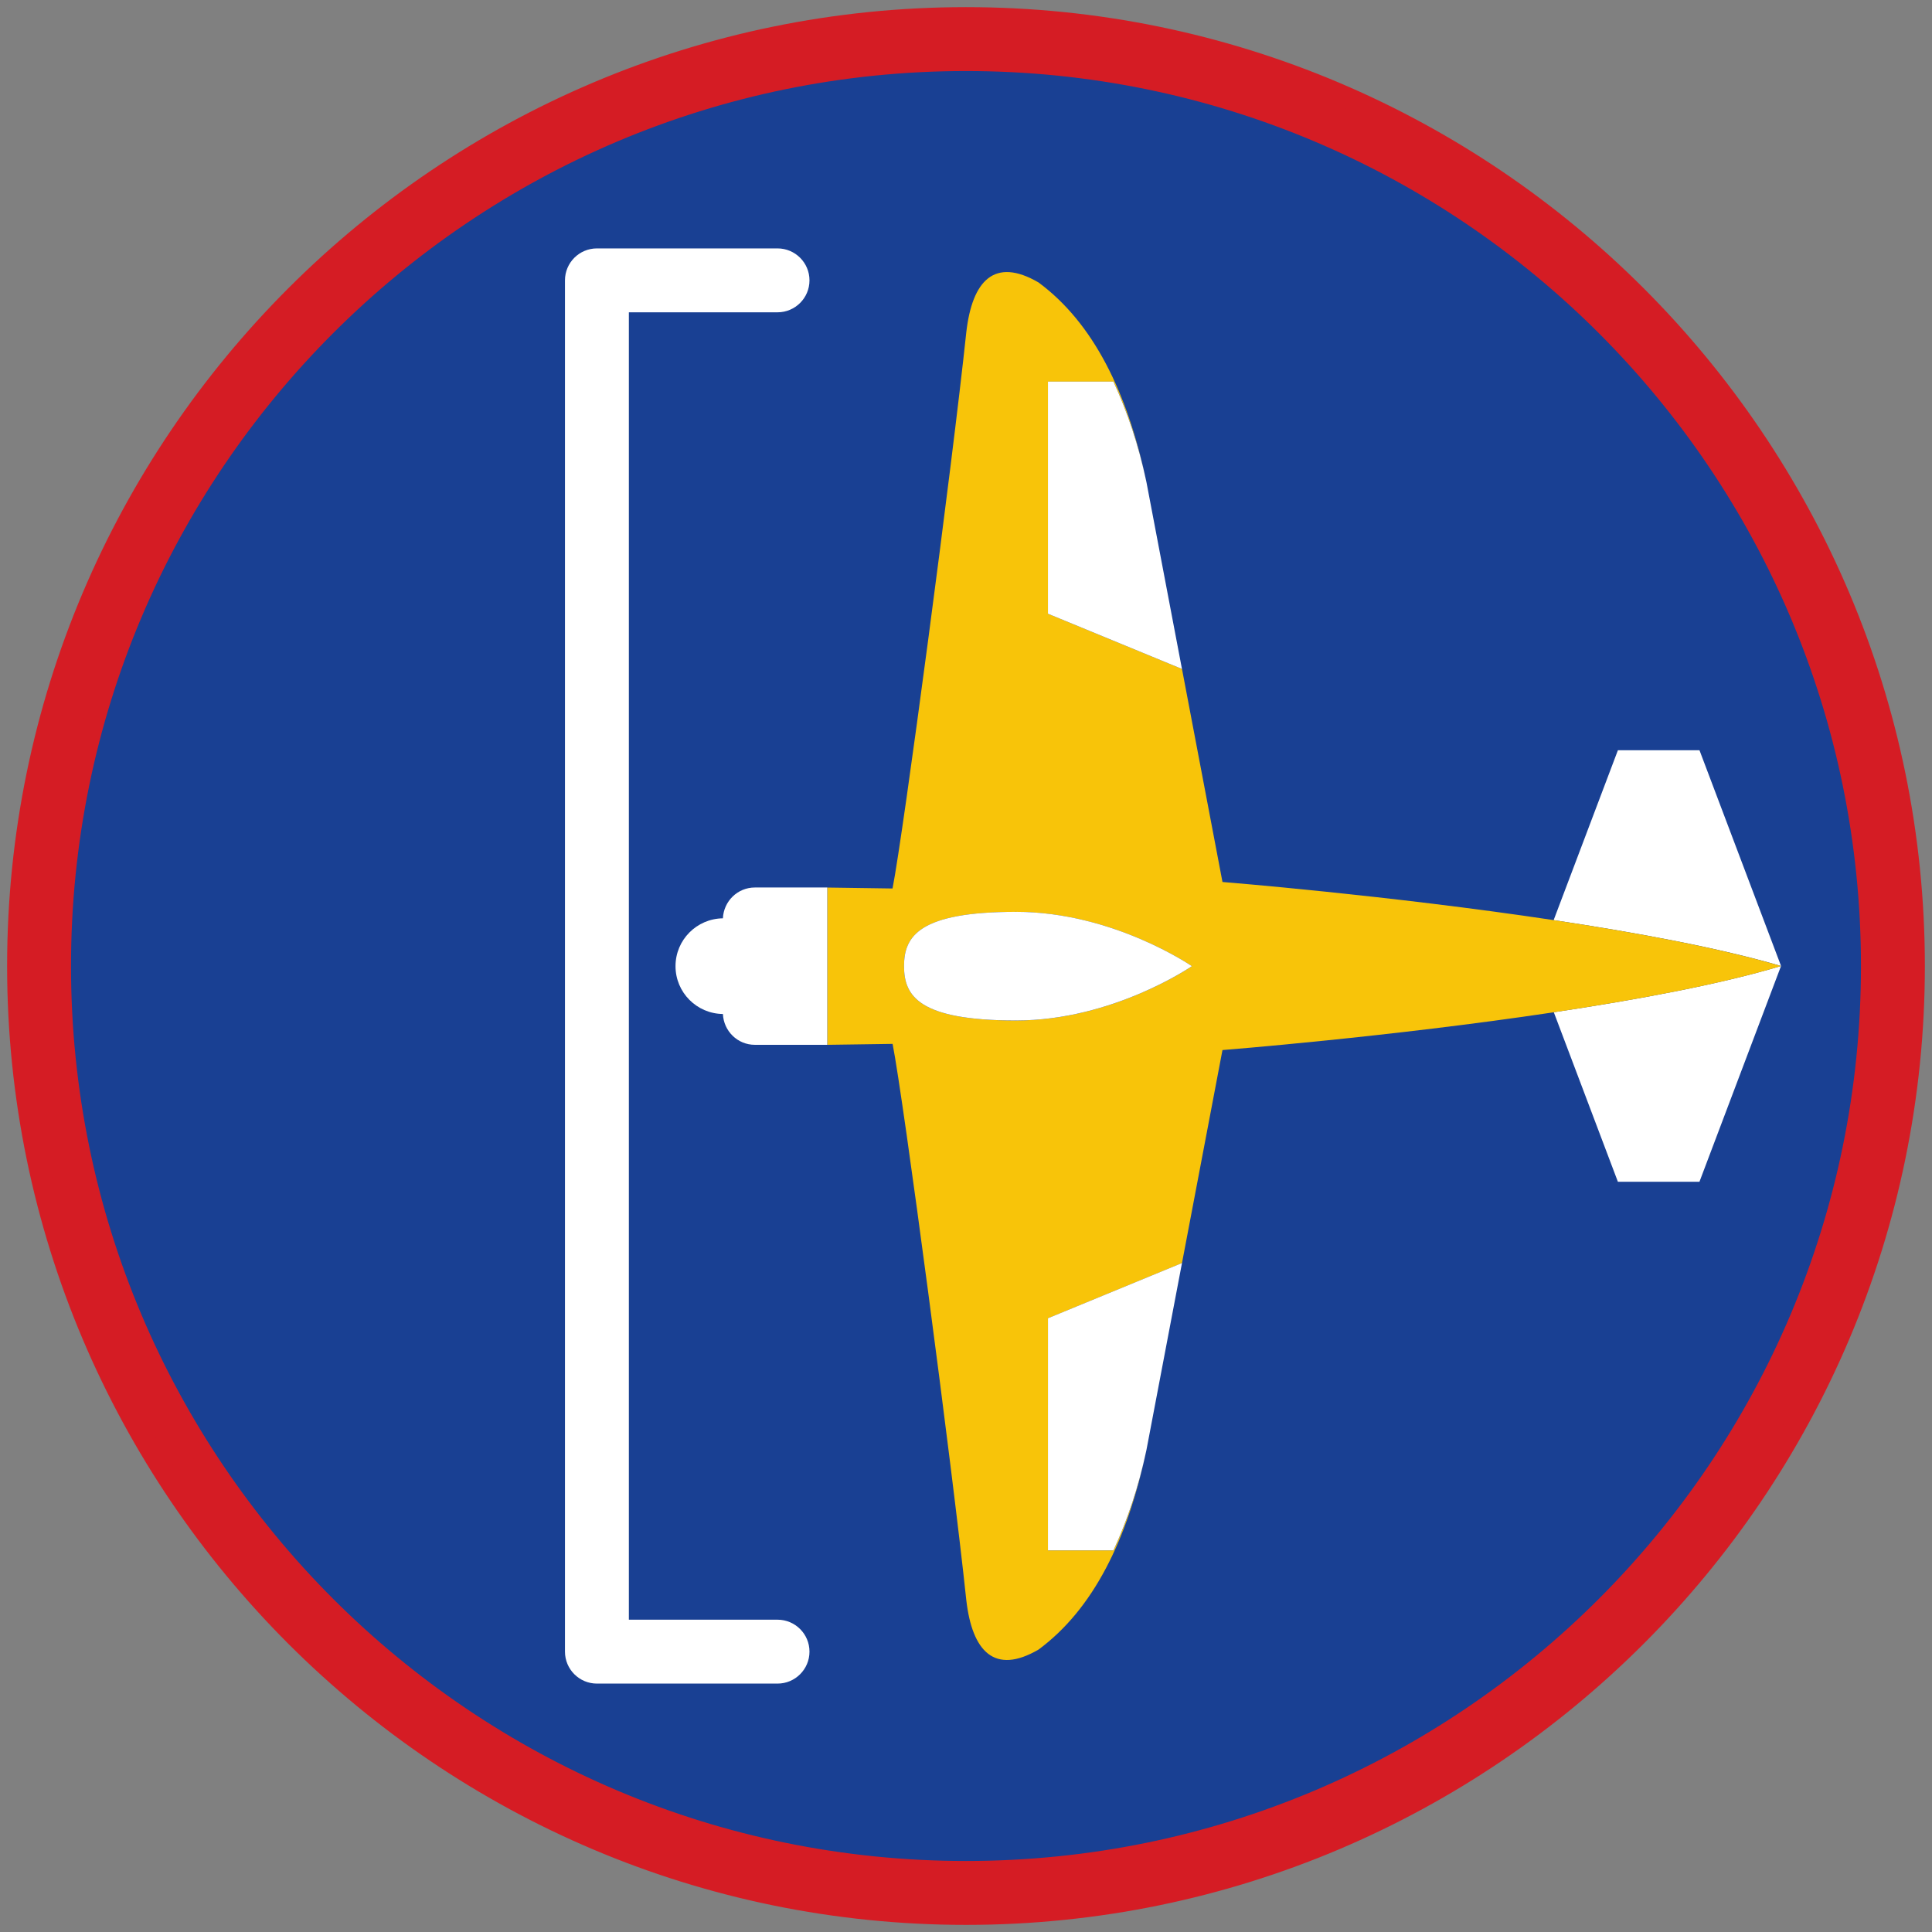 <?xml version="1.0" encoding="iso-8859-1"?>
<!-- Generator: Adobe Illustrator 22.1.0, SVG Export Plug-In . SVG Version: 6.00 Build 0)  -->
<svg version="1.1" xmlns="http://www.w3.org/2000/svg" xmlns:xlink="http://www.w3.org/1999/xlink" x="0px" y="0px"
	 viewBox="0 0 90.709 90.709" style="enable-background:new 0 0 90.709 90.709;" xml:space="preserve">
<rect x="0" y="0" width="90.709" height="90.709" fill="#808080" stroke="none"/>
<g id="ratownik-1">
	<g>
		<g>
			<path style="fill:#194093;" d="M45.354,88.874c-23.997,0-43.52-19.522-43.52-43.52S21.357,1.834,45.354,1.834
				s43.521,19.523,43.521,43.521S69.351,88.874,45.354,88.874z"/>
			<g>
				<path style="fill:#d51c24; stroke:#d51c24;" d="M45.354,2.835c23.483,0,42.52,19.037,42.52,42.52s-19.037,42.52-42.52,42.52
					c-23.483,0-42.52-19.037-42.52-42.52S21.871,2.835,45.354,2.835 M45.354,0.835c-24.548,0-44.52,19.971-44.52,44.52
					s19.971,44.52,44.52,44.52s44.52-19.971,44.52-44.52S69.903,0.835,45.354,0.835L45.354,0.835z"/>
			</g>
		</g>
	</g>
</g>
<g id="Warstwa_4">
	<g>
		<g>
			<path style="fill:#FFFFFF;" d="M72.952,47.525l3.009,7.959h3.83l3.83-10.13C80.76,46.213,76.864,46.939,72.952,47.525z"/>
			<path style="fill:#FFFFFF;" d="M79.792,35.224h-3.83L72.945,43.2c3.89,0.585,7.776,1.305,10.677,2.154L79.792,35.224z"/>
			<path style="fill:#F8C409;" d="M72.945,43.2c-7.766-1.167-15.549-1.79-15.549-1.79c-0.634-3.334-1.268-6.669-1.901-10.003
				l-6.292-2.592l0-10.897h3.077c0.641,1.396,1.173,2.945,1.548,4.715c-0.897-4.238-2.51-7.481-5.069-9.372
				c-2.07-1.206-3.113-0.082-3.39,2.331c-0.652,6.178-2.961,23.593-3.464,26.123c-0.737-0.013-3.062-0.044-3.062-0.044v7.384
				c0,0,2.327-0.031,3.065-0.044c0.502,2.525,2.809,19.929,3.461,26.123c0.277,2.396,1.32,3.521,3.39,2.315
				c2.559-1.891,4.173-5.134,5.069-9.372c-0.374,1.769-0.907,3.318-1.548,4.715h-3.077l0-10.897l6.292-2.592
				c0.634-3.334,1.268-6.669,1.901-10.003c0,0,7.812-0.612,15.556-1.773c3.912-0.586,7.808-1.312,10.67-2.171
				C80.721,44.506,76.836,43.785,72.945,43.2z M47.708,47.913c-4.557,0-5.263-1.142-5.263-2.55s0.706-2.55,5.263-2.55
				s8.251,2.55,8.251,2.55S52.265,47.913,47.708,47.913z"/>
			<path style="fill:#FFFFFF;" d="M38.841,41.669h-3.4c-0.812,0-1.464,0.644-1.5,1.447c-1.23,0.015-2.225,1.012-2.225,2.246
				c0,1.234,0.995,2.232,2.225,2.246c0.037,0.803,0.688,1.447,1.5,1.447h3.4v-0.001V41.67V41.669z"/>
			<path style="fill:#FFFFFF;" d="M42.445,45.362c0,1.409,0.706,2.55,5.263,2.55s8.251-2.55,8.251-2.55s-3.694-2.55-8.251-2.55
				S42.445,43.954,42.445,45.362z"/>
			<path style="fill:#FFFFFF;" d="M49.202,72.79h3.077c0.641-1.396,1.173-2.945,1.548-4.715c0.556-2.925,1.112-5.849,1.668-8.774
				l0,0l-6.292,2.592L49.202,72.79z"/>
			<path style="fill:#FFFFFF;" d="M49.202,17.918l0,10.897l6.292,2.592l0,0c-0.556-2.924-1.112-5.849-1.668-8.774
				c-0.374-1.769-0.907-3.318-1.548-4.715H49.202z"/>
		</g>
		<g>
			<path style="fill:#FFFFFF;" d="M36.506,79.046h-8.48c-0.828,0-1.5-0.672-1.5-1.5V13.163c0-0.828,0.672-1.5,1.5-1.5h8.48
				c0.828,0,1.5,0.672,1.5,1.5s-0.672,1.5-1.5,1.5h-6.98v61.383h6.98c0.828,0,1.5,0.672,1.5,1.5S37.334,79.046,36.506,79.046z"/>
		</g>
	</g>
</g>
</svg>
